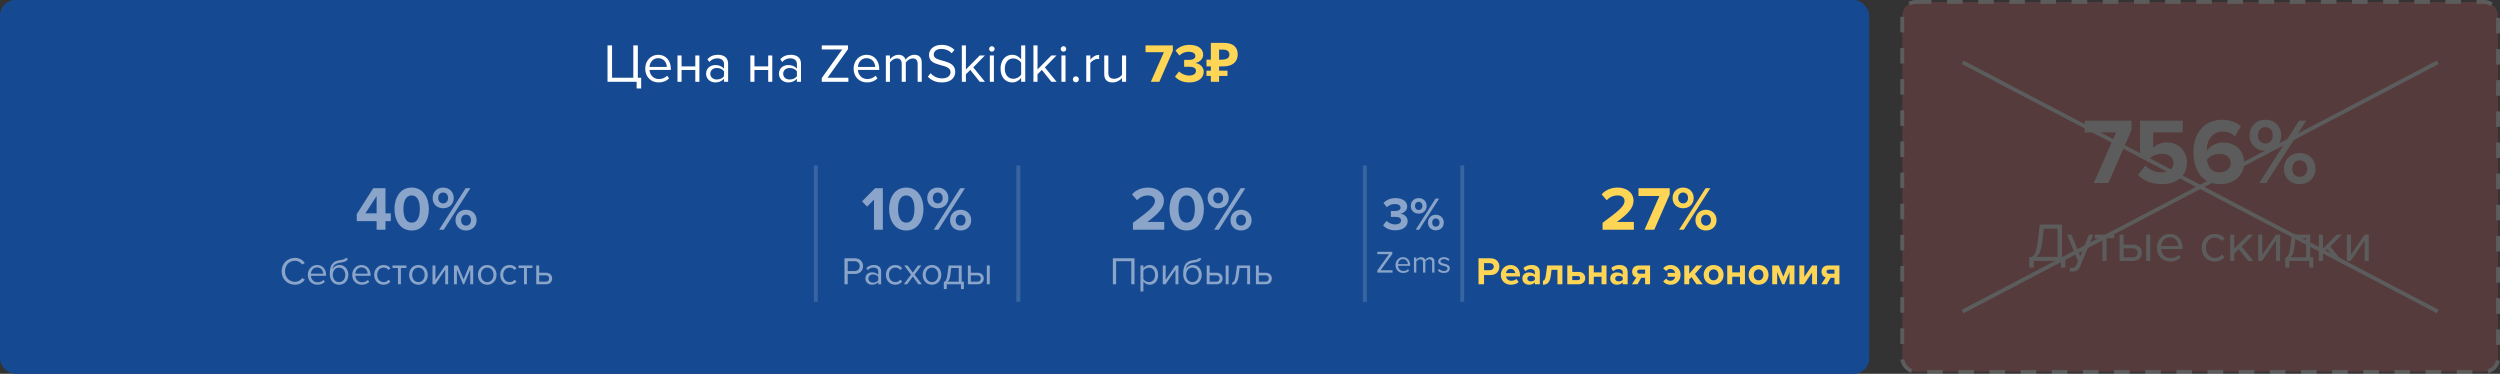 <svg width="642" height="96" viewBox="0 0 642 96" fill="none" xmlns="http://www.w3.org/2000/svg">
<rect x="0" y="0" width="642" height="96" fill="#333333" stroke="none"/>
<rect width="480" height="96" rx="4" fill="#154A92"/>
<path d="M163.488 22.722H164.65V19.964H163.796V11.662H162.634V19.964H157.174V11.662H156.012V21H163.488V22.722ZM169.139 21.168C170.245 21.168 171.155 20.804 171.827 20.132L171.323 19.446C170.791 19.992 170.007 20.3 169.237 20.3C167.781 20.3 166.885 19.236 166.801 17.962H172.275V17.696C172.275 15.666 171.071 14.07 169.027 14.07C167.095 14.07 165.695 15.652 165.695 17.612C165.695 19.726 167.137 21.168 169.139 21.168ZM171.239 17.192H166.801C166.857 16.156 167.571 14.938 169.013 14.938C170.553 14.938 171.225 16.184 171.239 17.192ZM175.026 21V17.976H178.554V21H179.604V14.238H178.554V17.052H175.026V14.238H173.976V21H175.026ZM186.978 21V16.352C186.978 14.714 185.788 14.07 184.36 14.07C183.254 14.07 182.386 14.434 181.658 15.19L182.148 15.918C182.75 15.274 183.408 14.98 184.22 14.98C185.2 14.98 185.928 15.498 185.928 16.408V17.626C185.382 16.996 184.612 16.702 183.688 16.702C182.54 16.702 181.322 17.416 181.322 18.928C181.322 20.398 182.54 21.168 183.688 21.168C184.598 21.168 185.368 20.846 185.928 20.23V21H186.978ZM184.066 20.412C183.086 20.412 182.4 19.796 182.4 18.942C182.4 18.074 183.086 17.458 184.066 17.458C184.808 17.458 185.522 17.738 185.928 18.298V19.572C185.522 20.132 184.808 20.412 184.066 20.412ZM193.743 21V17.976H197.271V21H198.321V14.238H197.271V17.052H193.743V14.238H192.693V21H193.743ZM205.695 21V16.352C205.695 14.714 204.505 14.07 203.077 14.07C201.971 14.07 201.103 14.434 200.375 15.19L200.865 15.918C201.467 15.274 202.125 14.98 202.937 14.98C203.917 14.98 204.645 15.498 204.645 16.408V17.626C204.099 16.996 203.329 16.702 202.405 16.702C201.257 16.702 200.039 17.416 200.039 18.928C200.039 20.398 201.257 21.168 202.405 21.168C203.315 21.168 204.085 20.846 204.645 20.23V21H205.695ZM202.783 20.412C201.803 20.412 201.117 19.796 201.117 18.942C201.117 18.074 201.803 17.458 202.783 17.458C203.525 17.458 204.239 17.738 204.645 18.298V19.572C204.239 20.132 203.525 20.412 202.783 20.412ZM217.863 21V19.964H212.515L217.765 12.628V11.662H211.031V12.698H216.281L211.031 20.034V21H217.863ZM222.651 21.168C223.757 21.168 224.667 20.804 225.339 20.132L224.835 19.446C224.303 19.992 223.519 20.3 222.749 20.3C221.293 20.3 220.397 19.236 220.313 17.962H225.787V17.696C225.787 15.666 224.583 14.07 222.539 14.07C220.607 14.07 219.207 15.652 219.207 17.612C219.207 19.726 220.649 21.168 222.651 21.168ZM224.751 17.192H220.313C220.369 16.156 221.083 14.938 222.525 14.938C224.065 14.938 224.737 16.184 224.751 17.192ZM236.7 21V16.114C236.7 14.756 236.042 14.07 234.81 14.07C233.829 14.07 232.92 14.714 232.542 15.33C232.346 14.63 231.758 14.07 230.722 14.07C229.728 14.07 228.818 14.784 228.538 15.218V14.238H227.488V21H228.538V16.058C228.902 15.512 229.63 15.008 230.316 15.008C231.198 15.008 231.562 15.554 231.562 16.408V21H232.612V16.044C232.962 15.512 233.704 15.008 234.404 15.008C235.272 15.008 235.65 15.554 235.65 16.408V21H236.7ZM241.86 21.168C244.38 21.168 245.304 19.782 245.304 18.424C245.304 14.938 239.774 16.142 239.774 14.042C239.774 13.16 240.572 12.558 241.692 12.558C242.714 12.558 243.694 12.908 244.394 13.678L245.094 12.824C244.31 11.998 243.204 11.522 241.776 11.522C239.942 11.522 238.57 12.572 238.57 14.112C238.57 17.444 244.1 16.114 244.1 18.522C244.1 19.236 243.568 20.132 241.902 20.132C240.586 20.132 239.578 19.488 238.962 18.802L238.276 19.684C239.046 20.552 240.236 21.168 241.86 21.168ZM252.947 21L249.937 17.304L252.933 14.238H251.603L248.047 17.836V11.662H246.997V21H248.047V19.068L249.167 17.962L251.603 21H252.947ZM254.707 13.272C255.099 13.272 255.421 12.964 255.421 12.572C255.421 12.18 255.099 11.858 254.707 11.858C254.329 11.858 254.007 12.18 254.007 12.572C254.007 12.964 254.329 13.272 254.707 13.272ZM255.239 21V14.238H254.189V21H255.239ZM263.283 21V11.662H262.233V15.26C261.687 14.518 260.861 14.07 259.951 14.07C258.173 14.07 256.941 15.47 256.941 17.626C256.941 19.824 258.187 21.168 259.951 21.168C260.903 21.168 261.729 20.678 262.233 19.992V21H263.283ZM260.203 20.23C258.845 20.23 258.033 19.124 258.033 17.626C258.033 16.128 258.845 15.008 260.203 15.008C261.043 15.008 261.855 15.512 262.233 16.1V19.166C261.855 19.754 261.043 20.23 260.203 20.23ZM271.336 21L268.326 17.304L271.322 14.238H269.992L266.436 17.836V11.662H265.386V21H266.436V19.068L267.556 17.962L269.992 21H271.336ZM273.095 13.272C273.487 13.272 273.809 12.964 273.809 12.572C273.809 12.18 273.487 11.858 273.095 11.858C272.717 11.858 272.395 12.18 272.395 12.572C272.395 12.964 272.717 13.272 273.095 13.272ZM273.627 21V14.238H272.577V21H273.627ZM276.282 21.14C276.702 21.14 277.052 20.79 277.052 20.37C277.052 19.95 276.702 19.6 276.282 19.6C275.862 19.6 275.512 19.95 275.512 20.37C275.512 20.79 275.862 21.14 276.282 21.14ZM279.998 21V16.212C280.306 15.666 281.188 15.134 281.832 15.134C282 15.134 282.126 15.148 282.252 15.176V14.098C281.328 14.098 280.544 14.616 279.998 15.33V14.238H278.948V21H279.998ZM289.184 21V14.238H288.134V19.208C287.742 19.754 286.958 20.23 286.132 20.23C285.222 20.23 284.62 19.88 284.62 18.69V14.238H283.57V19.012C283.57 20.482 284.312 21.168 285.726 21.168C286.734 21.168 287.616 20.636 288.134 20.048V21H289.184Z" fill="white"/>
<path d="M297.718 21L301.19 13.048V11.662H294.176V13.412H298.88L295.534 21H297.718ZM305.431 21.168C307.671 21.168 309.113 20.034 309.113 18.424C309.113 17.024 307.881 16.282 306.929 16.184C307.965 16.002 308.973 15.232 308.973 14.056C308.973 12.502 307.629 11.522 305.445 11.522C303.807 11.522 302.631 12.152 301.875 13.006L302.869 14.252C303.527 13.622 304.339 13.286 305.235 13.286C306.215 13.286 306.971 13.65 306.971 14.392C306.971 15.078 306.285 15.386 305.249 15.386C304.899 15.386 304.255 15.386 304.087 15.372V17.164C304.227 17.15 304.857 17.136 305.249 17.136C306.551 17.136 307.125 17.472 307.125 18.214C307.125 18.914 306.495 19.404 305.361 19.404C304.451 19.404 303.429 19.012 302.785 18.34L301.749 19.67C302.435 20.51 303.709 21.168 305.431 21.168ZM310.946 21V19.502H309.826V18.144H310.946V17.052H309.826V15.316H310.946V11.004H314.138C315.426 11.004 316.364 11.265 316.952 11.788C317.549 12.311 317.848 13.029 317.848 13.944C317.848 14.485 317.726 14.994 317.484 15.47C317.241 15.946 316.835 16.329 316.266 16.618C315.706 16.907 314.94 17.052 313.97 17.052H313.06V18.144H315.216V19.502H313.06V21H310.946ZM313.06 15.316H313.76C314.357 15.316 314.828 15.213 315.174 15.008C315.528 14.803 315.706 14.471 315.706 14.014C315.706 13.165 315.146 12.74 314.026 12.74H313.06V15.316Z" fill="#FFD556"/>
<g clip-path="url(#clip0)">
<path opacity="0.5" d="M98.987 59V56.792H100.363V54.792H98.987V48.328H95.851L91.611 55V56.792H96.715V59H98.987ZM96.715 54.792H93.835L96.715 50.344V54.792ZM105.718 59.192C108.758 59.192 110.134 56.424 110.134 53.672C110.134 50.92 108.758 48.168 105.718 48.168C102.662 48.168 101.302 50.92 101.302 53.672C101.302 56.424 102.662 59.192 105.718 59.192ZM105.718 57.176C104.182 57.176 103.606 55.64 103.606 53.672C103.606 51.704 104.182 50.184 105.718 50.184C107.238 50.184 107.814 51.704 107.814 53.672C107.814 55.64 107.238 57.176 105.718 57.176ZM113.8 53.48C115.448 53.48 116.52 52.344 116.52 50.856C116.52 49.352 115.448 48.168 113.8 48.168C112.168 48.168 111.096 49.352 111.096 50.856C111.096 52.344 112.168 53.48 113.8 53.48ZM113.96 59L120.792 48.328H119.576L112.76 59H113.96ZM119.672 59.192C121.304 59.192 122.392 58.04 122.392 56.552C122.392 55.048 121.304 53.864 119.672 53.864C118.04 53.864 116.968 55.048 116.968 56.552C116.968 58.04 118.04 59.192 119.672 59.192ZM113.8 52.232C113.08 52.232 112.536 51.688 112.536 50.856C112.536 49.96 113.08 49.432 113.8 49.432C114.536 49.432 115.064 49.96 115.064 50.856C115.064 51.688 114.536 52.232 113.8 52.232ZM119.672 57.944C118.936 57.944 118.408 57.416 118.408 56.552C118.408 55.672 118.936 55.128 119.672 55.128C120.408 55.128 120.952 55.672 120.952 56.552C120.952 57.416 120.408 57.944 119.672 57.944ZM75.759 73.12C76.939 73.12 77.739 72.56 78.299 71.8L77.589 71.41C77.209 71.98 76.519 72.38 75.759 72.38C74.299 72.38 73.189 71.25 73.189 69.67C73.189 68.08 74.299 66.96 75.759 66.96C76.519 66.96 77.209 67.37 77.589 67.93L78.289 67.54C77.759 66.79 76.939 66.22 75.759 66.22C73.839 66.22 72.329 67.62 72.329 69.67C72.329 71.72 73.839 73.12 75.759 73.12ZM81.507 73.12C82.297 73.12 82.947 72.86 83.427 72.38L83.067 71.89C82.687 72.28 82.127 72.5 81.577 72.5C80.537 72.5 79.897 71.74 79.837 70.83H83.747V70.64C83.747 69.19 82.887 68.05 81.427 68.05C80.047 68.05 79.047 69.18 79.047 70.58C79.047 72.09 80.077 73.12 81.507 73.12ZM83.007 70.28H79.837C79.877 69.54 80.387 68.67 81.417 68.67C82.517 68.67 82.997 69.56 83.007 70.28ZM87.072 72.45C86.042 72.45 85.462 71.57 85.462 70.57C85.462 69.6 86.042 68.72 87.072 68.72C88.102 68.72 88.672 69.6 88.672 70.57C88.672 71.57 88.102 72.45 87.072 72.45ZM87.072 73.12C88.562 73.12 89.452 71.96 89.452 70.57C89.452 69.2 88.562 68.05 87.192 68.05C86.332 68.05 85.722 68.53 85.372 69.08C85.542 68.26 85.972 67.64 87.402 67.44C88.222 67.33 89.302 67.12 89.302 66.33H88.572C88.572 66.53 88.272 66.66 87.212 66.82C85.532 67.04 84.682 68.01 84.682 70.36C84.682 71.96 85.592 73.12 87.072 73.12ZM92.913 73.12C93.703 73.12 94.353 72.86 94.833 72.38L94.473 71.89C94.093 72.28 93.533 72.5 92.983 72.5C91.943 72.5 91.303 71.74 91.243 70.83H95.153V70.64C95.153 69.19 94.293 68.05 92.833 68.05C91.453 68.05 90.453 69.18 90.453 70.58C90.453 72.09 91.483 73.12 92.913 73.12ZM94.413 70.28H91.243C91.283 69.54 91.793 68.67 92.823 68.67C93.923 68.67 94.403 69.56 94.413 70.28ZM98.498 73.12C99.378 73.12 99.898 72.76 100.268 72.28L99.768 71.82C99.448 72.25 99.038 72.45 98.538 72.45C97.508 72.45 96.868 71.65 96.868 70.58C96.868 69.51 97.508 68.72 98.538 68.72C99.038 68.72 99.448 68.91 99.768 69.35L100.268 68.89C99.898 68.41 99.378 68.05 98.498 68.05C97.058 68.05 96.088 69.15 96.088 70.58C96.088 72.02 97.058 73.12 98.498 73.12ZM102.949 73V68.83H104.359V68.17H100.799V68.83H102.199V73H102.949ZM107.453 73.12C108.923 73.12 109.843 71.98 109.843 70.58C109.843 69.18 108.923 68.05 107.453 68.05C105.983 68.05 105.063 69.18 105.063 70.58C105.063 71.98 105.983 73.12 107.453 73.12ZM107.453 72.45C106.423 72.45 105.843 71.57 105.843 70.58C105.843 69.6 106.423 68.72 107.453 68.72C108.483 68.72 109.053 69.6 109.053 70.58C109.053 71.57 108.483 72.45 107.453 72.45ZM111.785 73L114.335 69.24V73H115.085V68.17H114.345L111.815 71.86V68.17H111.065V73H111.785ZM121.513 73V68.17H120.513L119.053 71.75L117.573 68.17H116.583V73H117.333V69.21L118.913 73H119.193L120.763 69.21V73H121.513ZM125.119 73.12C126.589 73.12 127.509 71.98 127.509 70.58C127.509 69.18 126.589 68.05 125.119 68.05C123.649 68.05 122.729 69.18 122.729 70.58C122.729 71.98 123.649 73.12 125.119 73.12ZM125.119 72.45C124.089 72.45 123.509 71.57 123.509 70.58C123.509 69.6 124.089 68.72 125.119 68.72C126.149 68.72 126.719 69.6 126.719 70.58C126.719 71.57 126.149 72.45 125.119 72.45ZM130.861 73.12C131.741 73.12 132.261 72.76 132.631 72.28L132.131 71.82C131.811 72.25 131.401 72.45 130.901 72.45C129.871 72.45 129.231 71.65 129.231 70.58C129.231 69.51 129.871 68.72 130.901 68.72C131.401 68.72 131.811 68.91 132.131 69.35L132.631 68.89C132.261 68.41 131.741 68.05 130.861 68.05C129.421 68.05 128.451 69.15 128.451 70.58C128.451 72.02 129.421 73.12 130.861 73.12ZM135.313 73V68.83H136.723V68.17H133.163V68.83H134.563V73H135.313ZM137.706 68.17V73H140.266C141.256 73 141.786 72.32 141.786 71.52C141.786 70.73 141.266 70.04 140.266 70.04H138.456V68.17H137.706ZM140.186 70.7C140.736 70.7 141.016 71.05 141.016 71.52C141.016 72 140.726 72.34 140.186 72.34H138.456V70.7H140.186Z" fill="white"/>
<rect opacity="0.15" x="209" y="42.5" width="1" height="35" fill="white"/>
<path opacity="0.5" d="M226.715 59V48.328H224.731L221.371 51.704L222.667 53.064L224.443 51.256V59H226.715ZM232.733 59.192C235.773 59.192 237.149 56.424 237.149 53.672C237.149 50.92 235.773 48.168 232.733 48.168C229.677 48.168 228.317 50.92 228.317 53.672C228.317 56.424 229.677 59.192 232.733 59.192ZM232.733 57.176C231.197 57.176 230.621 55.64 230.621 53.672C230.621 51.704 231.197 50.184 232.733 50.184C234.253 50.184 234.829 51.704 234.829 53.672C234.829 55.64 234.253 57.176 232.733 57.176ZM240.815 53.48C242.463 53.48 243.535 52.344 243.535 50.856C243.535 49.352 242.463 48.168 240.815 48.168C239.183 48.168 238.111 49.352 238.111 50.856C238.111 52.344 239.183 53.48 240.815 53.48ZM240.975 59L247.807 48.328H246.591L239.775 59H240.975ZM246.687 59.192C248.319 59.192 249.407 58.04 249.407 56.552C249.407 55.048 248.319 53.864 246.687 53.864C245.055 53.864 243.983 55.048 243.983 56.552C243.983 58.04 245.055 59.192 246.687 59.192ZM240.815 52.232C240.095 52.232 239.551 51.688 239.551 50.856C239.551 49.96 240.095 49.432 240.815 49.432C241.551 49.432 242.079 49.96 242.079 50.856C242.079 51.688 241.551 52.232 240.815 52.232ZM246.687 57.944C245.951 57.944 245.423 57.416 245.423 56.552C245.423 55.672 245.951 55.128 246.687 55.128C247.423 55.128 247.967 55.672 247.967 56.552C247.967 57.416 247.423 57.944 246.687 57.944ZM217.691 73V70.35H219.541C220.861 70.35 221.631 69.43 221.631 68.34C221.631 67.25 220.881 66.33 219.541 66.33H216.861V73H217.691ZM219.441 69.61H217.691V67.07H219.441C220.231 67.07 220.771 67.59 220.771 68.34C220.771 69.09 220.231 69.61 219.441 69.61ZM226.275 73V69.68C226.275 68.51 225.425 68.05 224.405 68.05C223.615 68.05 222.995 68.31 222.475 68.85L222.825 69.37C223.255 68.91 223.725 68.7 224.305 68.7C225.005 68.7 225.525 69.07 225.525 69.72V70.59C225.135 70.14 224.585 69.93 223.925 69.93C223.105 69.93 222.235 70.44 222.235 71.52C222.235 72.57 223.105 73.12 223.925 73.12C224.575 73.12 225.125 72.89 225.525 72.45V73H226.275ZM224.195 72.58C223.495 72.58 223.005 72.14 223.005 71.53C223.005 70.91 223.495 70.47 224.195 70.47C224.725 70.47 225.235 70.67 225.525 71.07V71.98C225.235 72.38 224.725 72.58 224.195 72.58ZM229.908 73.12C230.788 73.12 231.308 72.76 231.678 72.28L231.178 71.82C230.858 72.25 230.448 72.45 229.948 72.45C228.918 72.45 228.278 71.65 228.278 70.58C228.278 69.51 228.918 68.72 229.948 68.72C230.448 68.72 230.858 68.91 231.178 69.35L231.678 68.89C231.308 68.41 230.788 68.05 229.908 68.05C228.468 68.05 227.498 69.15 227.498 70.58C227.498 72.02 228.468 73.12 229.908 73.12ZM236.729 73L234.869 70.52L236.619 68.17H235.749L234.409 70.01L233.069 68.17H232.199L233.949 70.52L232.099 73H232.959L234.409 71.02L235.859 73H236.729ZM239.332 73.12C240.802 73.12 241.722 71.98 241.722 70.58C241.722 69.18 240.802 68.05 239.332 68.05C237.862 68.05 236.942 69.18 236.942 70.58C236.942 71.98 237.862 73.12 239.332 73.12ZM239.332 72.45C238.302 72.45 237.722 71.57 237.722 70.58C237.722 69.6 238.302 68.72 239.332 68.72C240.362 68.72 240.932 69.6 240.932 70.58C240.932 71.57 240.362 72.45 239.332 72.45ZM242.374 74.23H243.124V73H246.774V74.23H247.524V72.34H246.964V68.17H243.604L243.294 70.55C243.104 71.98 242.824 72.3 242.374 72.38V74.23ZM244.264 68.83H246.214V72.34H243.344C243.694 72.06 243.924 71.55 244.044 70.64L244.264 68.83ZM248.55 68.17V73H251.11C252.1 73 252.63 72.32 252.63 71.52C252.63 70.73 252.11 70.04 251.11 70.04H249.3V68.17H248.55ZM251.03 70.7C251.58 70.7 251.86 71.05 251.86 71.52C251.86 72 251.57 72.34 251.03 72.34H249.3V70.7H251.03ZM254.17 73V68.17H253.42V73H254.17Z" fill="white"/>
<rect opacity="0.15" x="261" y="42.5" width="1" height="35" fill="white"/>
<path opacity="0.5" d="M298.972 59V57L294.62 57C297.388 54.984 298.892 53.4 298.892 51.576C298.892 49.448 297.084 48.168 294.812 48.168C293.324 48.168 291.74 48.712 290.7 49.912L291.996 51.416C292.716 50.664 293.644 50.184 294.86 50.184C295.74 50.184 296.588 50.648 296.588 51.576C296.588 52.888 295.308 53.992 290.94 57.224V59L298.972 59ZM304.741 59.192C307.781 59.192 309.157 56.424 309.157 53.672C309.157 50.92 307.781 48.168 304.741 48.168C301.685 48.168 300.325 50.92 300.325 53.672C300.325 56.424 301.685 59.192 304.741 59.192ZM304.741 57.176C303.205 57.176 302.629 55.64 302.629 53.672C302.629 51.704 303.205 50.184 304.741 50.184C306.261 50.184 306.837 51.704 306.837 53.672C306.837 55.64 306.261 57.176 304.741 57.176ZM312.823 53.48C314.471 53.48 315.543 52.344 315.543 50.856C315.543 49.352 314.471 48.168 312.823 48.168C311.191 48.168 310.119 49.352 310.119 50.856C310.119 52.344 311.191 53.48 312.823 53.48ZM312.983 59L319.815 48.328H318.599L311.783 59H312.983ZM318.695 59.192C320.327 59.192 321.415 58.04 321.415 56.552C321.415 55.048 320.327 53.864 318.695 53.864C317.063 53.864 315.991 55.048 315.991 56.552C315.991 58.04 317.063 59.192 318.695 59.192ZM312.823 52.232C312.103 52.232 311.559 51.688 311.559 50.856C311.559 49.96 312.103 49.432 312.823 49.432C313.559 49.432 314.087 49.96 314.087 50.856C314.087 51.688 313.559 52.232 312.823 52.232ZM318.695 57.944C317.959 57.944 317.431 57.416 317.431 56.552C317.431 55.672 317.959 55.128 318.695 55.128C319.431 55.128 319.975 55.672 319.975 56.552C319.975 57.416 319.431 57.944 318.695 57.944ZM291.344 73V66.33H285.784V73H286.614V67.07H290.514V73H291.344ZM295.253 73.12C296.523 73.12 297.403 72.14 297.403 70.58C297.403 69.01 296.523 68.05 295.253 68.05C294.573 68.05 293.973 68.4 293.623 68.89V68.17H292.873V74.84H293.623V72.27C294.013 72.81 294.593 73.12 295.253 73.12ZM295.063 72.45C294.473 72.45 293.883 72.09 293.623 71.67V69.49C293.883 69.07 294.473 68.72 295.063 68.72C296.033 68.72 296.613 69.51 296.613 70.58C296.613 71.65 296.033 72.45 295.063 72.45ZM299.316 73L301.866 69.24V73H302.616V68.17H301.876L299.346 71.86V68.17H298.596V73H299.316ZM306.223 72.45C305.193 72.45 304.613 71.57 304.613 70.57C304.613 69.6 305.193 68.72 306.223 68.72C307.253 68.72 307.823 69.6 307.823 70.57C307.823 71.57 307.253 72.45 306.223 72.45ZM306.223 73.12C307.713 73.12 308.603 71.96 308.603 70.57C308.603 69.2 307.713 68.05 306.343 68.05C305.483 68.05 304.873 68.53 304.523 69.08C304.693 68.26 305.123 67.64 306.553 67.44C307.373 67.33 308.453 67.12 308.453 66.33H307.723C307.723 66.53 307.423 66.66 306.363 66.82C304.683 67.04 303.833 68.01 303.833 70.36C303.833 71.96 304.743 73.12 306.223 73.12ZM309.885 68.17V73H312.445C313.435 73 313.965 72.32 313.965 71.52C313.965 70.73 313.445 70.04 312.445 70.04H310.635V68.17H309.885ZM312.365 70.7C312.915 70.7 313.195 71.05 313.195 71.52C313.195 72 312.905 72.34 312.365 72.34H310.635V70.7H312.365ZM315.505 73V68.17H314.755V73H315.505ZM316.434 73.12C317.364 73.12 317.884 72.44 318.104 70.64L318.324 68.83H320.274V73H321.024V68.17H317.664L317.354 70.55C317.164 71.98 316.884 72.5 316.434 72.5V73.12ZM322.521 68.17V73H325.081C326.071 73 326.601 72.32 326.601 71.52C326.601 70.73 326.081 70.04 325.081 70.04H323.271V68.17H322.521ZM325.001 70.7C325.551 70.7 325.831 71.05 325.831 71.52C325.831 72 325.541 72.34 325.001 72.34H323.271V70.7H325.001Z" fill="white"/>
<rect opacity="0.15" x="350" y="42.5" width="1" height="35" fill="white"/>
<path opacity="0.5" d="M358.334 59.144C360.254 59.144 361.49 58.172 361.49 56.792C361.49 55.592 360.434 54.956 359.618 54.872C360.506 54.716 361.37 54.056 361.37 53.048C361.37 51.716 360.218 50.876 358.346 50.876C356.942 50.876 355.934 51.416 355.286 52.148L356.138 53.216C356.701 52.676 357.398 52.388 358.166 52.388C359.006 52.388 359.654 52.7 359.654 53.336C359.654 53.924 359.066 54.188 358.178 54.188C357.878 54.188 357.326 54.188 357.182 54.176V55.712C357.302 55.7 357.842 55.688 358.178 55.688C359.294 55.688 359.786 55.976 359.786 56.612C359.786 57.212 359.246 57.632 358.274 57.632C357.494 57.632 356.618 57.296 356.066 56.72L355.178 57.86C355.766 58.58 356.858 59.144 358.334 59.144ZM364.32 54.86C365.556 54.86 366.36 54.008 366.36 52.892C366.36 51.764 365.556 50.876 364.32 50.876C363.096 50.876 362.292 51.764 362.292 52.892C362.292 54.008 363.096 54.86 364.32 54.86ZM364.44 59L369.564 50.996H368.652L363.54 59H364.44ZM368.724 59.144C369.948 59.144 370.764 58.28 370.764 57.164C370.764 56.036 369.948 55.148 368.724 55.148C367.5 55.148 366.696 56.036 366.696 57.164C366.696 58.28 367.5 59.144 368.724 59.144ZM364.32 53.924C363.78 53.924 363.372 53.516 363.372 52.892C363.372 52.22 363.78 51.824 364.32 51.824C364.872 51.824 365.268 52.22 365.268 52.892C365.268 53.516 364.872 53.924 364.32 53.924ZM368.724 58.208C368.172 58.208 367.776 57.812 367.776 57.164C367.776 56.504 368.172 56.096 368.724 56.096C369.276 56.096 369.684 56.504 369.684 57.164C369.684 57.812 369.276 58.208 368.724 58.208ZM357.604 70V69.408H354.548L357.548 65.216V64.664H353.7V65.256H356.7L353.7 69.448V70H357.604ZM360.34 70.096C360.972 70.096 361.492 69.888 361.876 69.504L361.588 69.112C361.284 69.424 360.836 69.6 360.396 69.6C359.564 69.6 359.052 68.992 359.004 68.264H362.132V68.112C362.132 66.952 361.444 66.04 360.276 66.04C359.172 66.04 358.372 66.944 358.372 68.064C358.372 69.272 359.196 70.096 360.34 70.096ZM361.54 67.824H359.004C359.036 67.232 359.444 66.536 360.268 66.536C361.148 66.536 361.532 67.248 361.54 67.824ZM368.368 70V67.208C368.368 66.432 367.992 66.04 367.288 66.04C366.728 66.04 366.208 66.408 365.992 66.76C365.88 66.36 365.544 66.04 364.952 66.04C364.384 66.04 363.864 66.448 363.704 66.696V66.136H363.104V70H363.704V67.176C363.912 66.864 364.328 66.576 364.72 66.576C365.224 66.576 365.432 66.888 365.432 67.376V70H366.032V67.168C366.232 66.864 366.656 66.576 367.056 66.576C367.552 66.576 367.768 66.888 367.768 67.376V70H368.368ZM370.789 70.096C371.789 70.096 372.309 69.576 372.309 68.928C372.309 67.424 369.917 67.984 369.917 67.136C369.917 66.792 370.245 66.528 370.773 66.528C371.269 66.528 371.693 66.736 371.925 67.016L372.205 66.6C371.893 66.288 371.429 66.04 370.773 66.04C369.853 66.04 369.333 66.552 369.333 67.152C369.333 68.584 371.725 68.008 371.725 68.944C371.725 69.328 371.405 69.608 370.813 69.608C370.285 69.608 369.797 69.352 369.541 69.056L369.229 69.488C369.621 69.904 370.157 70.096 370.789 70.096Z" fill="white"/>
<rect opacity="0.15" x="375" y="42.5" width="1" height="35" fill="white"/>
<path d="M419.573 59V57H415.221C417.989 54.984 419.493 53.4 419.493 51.576C419.493 49.448 417.685 48.168 415.413 48.168C413.925 48.168 412.341 48.712 411.301 49.912L412.597 51.416C413.317 50.664 414.245 50.184 415.461 50.184C416.341 50.184 417.189 50.648 417.189 51.576C417.189 52.888 415.909 53.992 411.541 57.224V59H419.573ZM424.815 59L428.783 49.912V48.328H420.767V50.328H426.143L422.319 59H424.815ZM432.222 53.48C433.87 53.48 434.942 52.344 434.942 50.856C434.942 49.352 433.87 48.168 432.222 48.168C430.59 48.168 429.518 49.352 429.518 50.856C429.518 52.344 430.59 53.48 432.222 53.48ZM432.382 59L439.214 48.328H437.998L431.182 59L432.382 59ZM438.094 59.192C439.726 59.192 440.814 58.04 440.814 56.552C440.814 55.048 439.726 53.864 438.094 53.864C436.462 53.864 435.39 55.048 435.39 56.552C435.39 58.04 436.462 59.192 438.094 59.192ZM432.222 52.232C431.502 52.232 430.958 51.688 430.958 50.856C430.958 49.96 431.502 49.432 432.222 49.432C432.958 49.432 433.486 49.96 433.486 50.856C433.486 51.688 432.958 52.232 432.222 52.232ZM438.094 57.944C437.358 57.944 436.83 57.416 436.83 56.552C436.83 55.672 437.358 55.128 438.094 55.128C438.83 55.128 439.374 55.672 439.374 56.552C439.374 57.416 438.83 57.944 438.094 57.944ZM381.102 73V70.63H382.802C384.242 70.63 385.042 69.64 385.042 68.48C385.042 67.31 384.252 66.33 382.802 66.33H379.682V73H381.102ZM382.612 69.38H381.102V67.58H382.612C383.172 67.58 383.592 67.92 383.592 68.48C383.592 69.03 383.172 69.38 382.612 69.38ZM387.997 73.12C388.747 73.12 389.507 72.89 389.987 72.45L389.427 71.63C389.117 71.93 388.547 72.11 388.137 72.11C387.317 72.11 386.827 71.6 386.747 70.99H390.337V70.71C390.337 69.13 389.357 68.05 387.917 68.05C386.447 68.05 385.417 69.18 385.417 70.58C385.417 72.13 386.527 73.12 387.997 73.12ZM389.107 70.13H386.727C386.787 69.65 387.127 69.06 387.917 69.06C388.757 69.06 389.077 69.67 389.107 70.13ZM395.424 73V69.88C395.424 68.49 394.414 68.05 393.314 68.05C392.554 68.05 391.794 68.29 391.204 68.81L391.684 69.66C392.094 69.28 392.574 69.09 393.094 69.09C393.734 69.09 394.154 69.41 394.154 69.9V70.55C393.834 70.17 393.264 69.96 392.624 69.96C391.854 69.96 390.944 70.39 390.944 71.52C390.944 72.6 391.854 73.12 392.624 73.12C393.254 73.12 393.824 72.89 394.154 72.5V73H395.424ZM393.134 72.26C392.634 72.26 392.224 72 392.224 71.55C392.224 71.08 392.634 70.82 393.134 70.82C393.544 70.82 393.944 70.96 394.154 71.24V71.84C393.944 72.12 393.544 72.26 393.134 72.26ZM396.234 73.12C397.464 73.12 398.064 72.33 398.264 70.66L398.424 69.28H399.954V73H401.224V68.17H397.314L397.004 70.51C396.854 71.68 396.624 72.08 396.234 72.08V73.12ZM402.484 68.17V73H405.404C406.484 73 407.084 72.27 407.084 71.41C407.084 70.56 406.524 69.83 405.404 69.83H403.754V68.17H402.484ZM405.214 70.89C405.574 70.89 405.784 71.11 405.784 71.41C405.784 71.71 405.574 71.93 405.214 71.93H403.754V70.89H405.214ZM409.282 73V71.07H411.282V73H412.552V68.17H411.282V69.96H409.282V68.17H408.012V73H409.282ZM417.983 73V69.88C417.983 68.49 416.973 68.05 415.873 68.05C415.113 68.05 414.353 68.29 413.763 68.81L414.243 69.66C414.653 69.28 415.133 69.09 415.653 69.09C416.293 69.09 416.713 69.41 416.713 69.9V70.55C416.393 70.17 415.823 69.96 415.183 69.96C414.413 69.96 413.503 70.39 413.503 71.52C413.503 72.6 414.413 73.12 415.183 73.12C415.813 73.12 416.383 72.89 416.713 72.5V73H417.983ZM415.693 72.26C415.193 72.26 414.783 72 414.783 71.55C414.783 71.08 415.193 70.82 415.693 70.82C416.103 70.82 416.503 70.96 416.713 71.24V71.84C416.503 72.12 416.103 72.26 415.693 72.26ZM420.522 73L421.472 71.34H422.462V73H423.732V68.17H420.802C419.732 68.17 419.132 68.9 419.132 69.75C419.132 70.61 419.652 71.11 420.202 71.25L419.082 73H420.522ZM421.002 70.28C420.642 70.28 420.422 70.06 420.422 69.75C420.422 69.45 420.652 69.24 421.002 69.24H422.462V70.28H421.002ZM429.013 73.12C430.493 73.12 431.573 72.07 431.573 70.58C431.573 69.1 430.493 68.05 429.013 68.05C428.023 68.05 427.413 68.48 427.103 68.92L427.883 69.62C428.123 69.28 428.493 69.06 428.933 69.06C429.573 69.06 430.043 69.43 430.193 70.08H428.253V71.06H430.203C430.053 71.73 429.573 72.11 428.933 72.11C428.493 72.11 428.123 71.88 427.883 71.54L427.103 72.24C427.413 72.69 428.023 73.12 429.013 73.12ZM437.244 73L435.274 70.36L437.184 68.17H435.624L433.794 70.32V68.17H432.524V73H433.794V71.76L434.374 71.14L435.654 73H437.244ZM440.057 73.12C441.657 73.12 442.617 71.96 442.617 70.58C442.617 69.21 441.657 68.05 440.057 68.05C438.467 68.05 437.507 69.21 437.507 70.58C437.507 71.96 438.467 73.12 440.057 73.12ZM440.057 71.99C439.267 71.99 438.827 71.34 438.827 70.58C438.827 69.83 439.267 69.18 440.057 69.18C440.847 69.18 441.297 69.83 441.297 70.58C441.297 71.34 440.847 71.99 440.057 71.99ZM444.829 73V71.07H446.829V73H448.099V68.17H446.829V69.96H444.829V68.17H443.559V73H444.829ZM451.599 73.12C453.199 73.12 454.159 71.96 454.159 70.58C454.159 69.21 453.199 68.05 451.599 68.05C450.009 68.05 449.049 69.21 449.049 70.58C449.049 71.96 450.009 73.12 451.599 73.12ZM451.599 71.99C450.809 71.99 450.369 71.34 450.369 70.58C450.369 69.83 450.809 69.18 451.599 69.18C452.389 69.18 452.839 69.83 452.839 70.58C452.839 71.34 452.389 71.99 451.599 71.99ZM460.812 73V68.17H459.132L457.962 71.05L456.772 68.17H455.102V73H456.372V69.86L457.672 73H458.252L459.542 69.86V73H460.812ZM463.294 73L465.344 69.97V73H466.614V68.17H465.334L463.344 71.09V68.17H462.074V73H463.294ZM469.155 73L470.105 71.34H471.095V73H472.365V68.17H469.435C468.365 68.17 467.765 68.9 467.765 69.75C467.765 70.61 468.285 71.11 468.835 71.25L467.715 73H469.155ZM469.635 70.28C469.275 70.28 469.055 70.06 469.055 69.75C469.055 69.45 469.285 69.24 469.635 69.24H471.095V70.28H469.635Z" fill="#FFD556"/>
</g>
<g opacity="0.2">
<rect x="488.5" y="0.5" width="153" height="95" rx="3.5" fill="#DB5A5A" stroke="white" stroke-dasharray="4 4"/>
<path d="M541.425 47L547.377 33.368V30.992L535.353 30.992V33.992H543.417L537.681 47H541.425ZM555.199 47.288C559.063 47.288 561.607 45.152 561.607 41.744C561.607 38.504 559.183 36.56 556.471 36.56C555.007 36.56 553.711 37.136 552.943 37.904V33.992L560.527 33.992V30.992H549.535V40.184L551.911 40.808C552.871 39.896 553.951 39.512 555.271 39.512C557.095 39.512 558.151 40.472 558.151 41.888C558.151 43.184 557.071 44.264 555.175 44.264C553.495 44.264 552.007 43.64 550.927 42.512L549.031 44.888C550.399 46.376 552.415 47.288 555.199 47.288ZM570.185 47.288C573.833 47.288 576.305 44.912 576.305 41.792C576.305 38.384 573.737 36.584 570.857 36.584C569.105 36.584 567.497 37.568 566.753 38.648C566.729 38.528 566.729 38.432 566.729 38.312C566.729 35.768 568.385 33.776 570.737 33.776C572.153 33.776 573.065 34.208 573.929 35.024L575.465 32.408C574.313 31.424 572.681 30.752 570.737 30.752C566.009 30.752 563.273 34.184 563.273 39.032C563.273 43.544 565.313 47.288 570.185 47.288ZM569.993 44.264C567.761 44.264 566.897 42.56 566.753 41.024C567.521 40.064 568.673 39.512 569.873 39.512C571.409 39.512 572.849 40.232 572.849 41.912C572.849 43.04 571.841 44.264 569.993 44.264ZM581.739 38.72C584.211 38.72 585.819 37.016 585.819 34.784C585.819 32.528 584.211 30.752 581.739 30.752C579.291 30.752 577.683 32.528 577.683 34.784C577.683 37.016 579.291 38.72 581.739 38.72ZM581.979 47L592.227 30.992H590.403L580.179 47H581.979ZM590.547 47.288C592.995 47.288 594.627 45.56 594.627 43.328C594.627 41.072 592.995 39.296 590.547 39.296C588.099 39.296 586.491 41.072 586.491 43.328C586.491 45.56 588.099 47.288 590.547 47.288ZM581.739 36.848C580.659 36.848 579.843 36.032 579.843 34.784C579.843 33.44 580.659 32.648 581.739 32.648C582.843 32.648 583.635 33.44 583.635 34.784C583.635 36.032 582.843 36.848 581.739 36.848ZM590.547 45.416C589.443 45.416 588.651 44.624 588.651 43.328C588.651 42.008 589.443 41.192 590.547 41.192C591.651 41.192 592.467 42.008 592.467 43.328C592.467 44.624 591.651 45.416 590.547 45.416ZM521.103 68.722H522.265V67H529.223V68.722H530.385V65.964H529.531V57.662H523.819L523.245 62.352C522.853 65.516 522.223 65.992 521.103 66.062V68.722ZM524.393 62.436L524.855 58.698H528.369V65.964H522.965C523.651 65.446 524.155 64.41 524.393 62.436ZM531.444 69.646C531.64 69.702 531.99 69.744 532.214 69.744C533.11 69.73 533.796 69.352 534.202 68.372L537.59 60.238H536.442L534.202 65.782L531.948 60.238H530.814L533.642 67.07L533.194 68.092C532.956 68.652 532.648 68.806 532.186 68.806C532.018 68.806 531.766 68.764 531.612 68.694L531.444 69.646ZM540.968 67V61.162H542.942V60.238H537.958V61.162H539.918V67H540.968ZM544.319 60.238V67H547.903C549.289 67 550.031 66.048 550.031 64.928C550.031 63.822 549.303 62.856 547.903 62.856H545.369V60.238H544.319ZM547.791 63.78C548.561 63.78 548.953 64.27 548.953 64.928C548.953 65.6 548.547 66.076 547.791 66.076H545.369V63.78H547.791ZM552.187 67V60.238H551.137V67H552.187ZM557.337 67.168C558.443 67.168 559.353 66.804 560.025 66.132L559.521 65.446C558.989 65.992 558.205 66.3 557.435 66.3C555.979 66.3 555.083 65.236 554.999 63.962H560.473V63.696C560.473 61.666 559.269 60.07 557.225 60.07C555.293 60.07 553.893 61.652 553.893 63.612C553.893 65.726 555.335 67.168 557.337 67.168ZM559.437 63.192H554.999C555.055 62.156 555.769 60.938 557.211 60.938C558.751 60.938 559.423 62.184 559.437 63.192ZM568.765 67.168C569.997 67.168 570.725 66.664 571.243 65.992L570.543 65.348C570.095 65.95 569.521 66.23 568.821 66.23C567.379 66.23 566.483 65.11 566.483 63.612C566.483 62.114 567.379 61.008 568.821 61.008C569.521 61.008 570.095 61.274 570.543 61.89L571.243 61.246C570.725 60.574 569.997 60.07 568.765 60.07C566.749 60.07 565.391 61.61 565.391 63.612C565.391 65.628 566.749 67.168 568.765 67.168ZM578.665 67L575.655 63.304L578.651 60.238H577.321L573.765 63.836V60.238H572.715V67H573.765V65.068L574.885 63.962L577.321 67H578.665ZM580.914 67L584.484 61.736V67H585.534V60.238H584.498L580.956 65.404V60.238H579.906V67H580.914ZM586.833 68.722H587.883V67H592.993V68.722H594.043V66.076H593.259V60.238H588.555L588.121 63.57C587.855 65.572 587.463 66.02 586.833 66.132V68.722ZM589.479 61.162H592.209V66.076H588.191C588.681 65.684 589.003 64.97 589.171 63.696L589.479 61.162ZM601.429 67L598.419 63.304L601.415 60.238H600.085L596.529 63.836V60.238H595.479V67H596.529V65.068L597.649 63.962L600.085 67H601.429ZM603.678 67L607.248 61.736V67H608.298V60.238H607.262L603.72 65.404V60.238H602.67V67H603.678Z" fill="white"/>
<path d="M504.014 16L626.014 80M626.014 16L504.014 80" stroke="white"/>
</g>
<defs>
<clipPath id="clip0">
<rect x="5" y="30" width="471" height="60" fill="white"/>
</clipPath>
</defs>
</svg>
